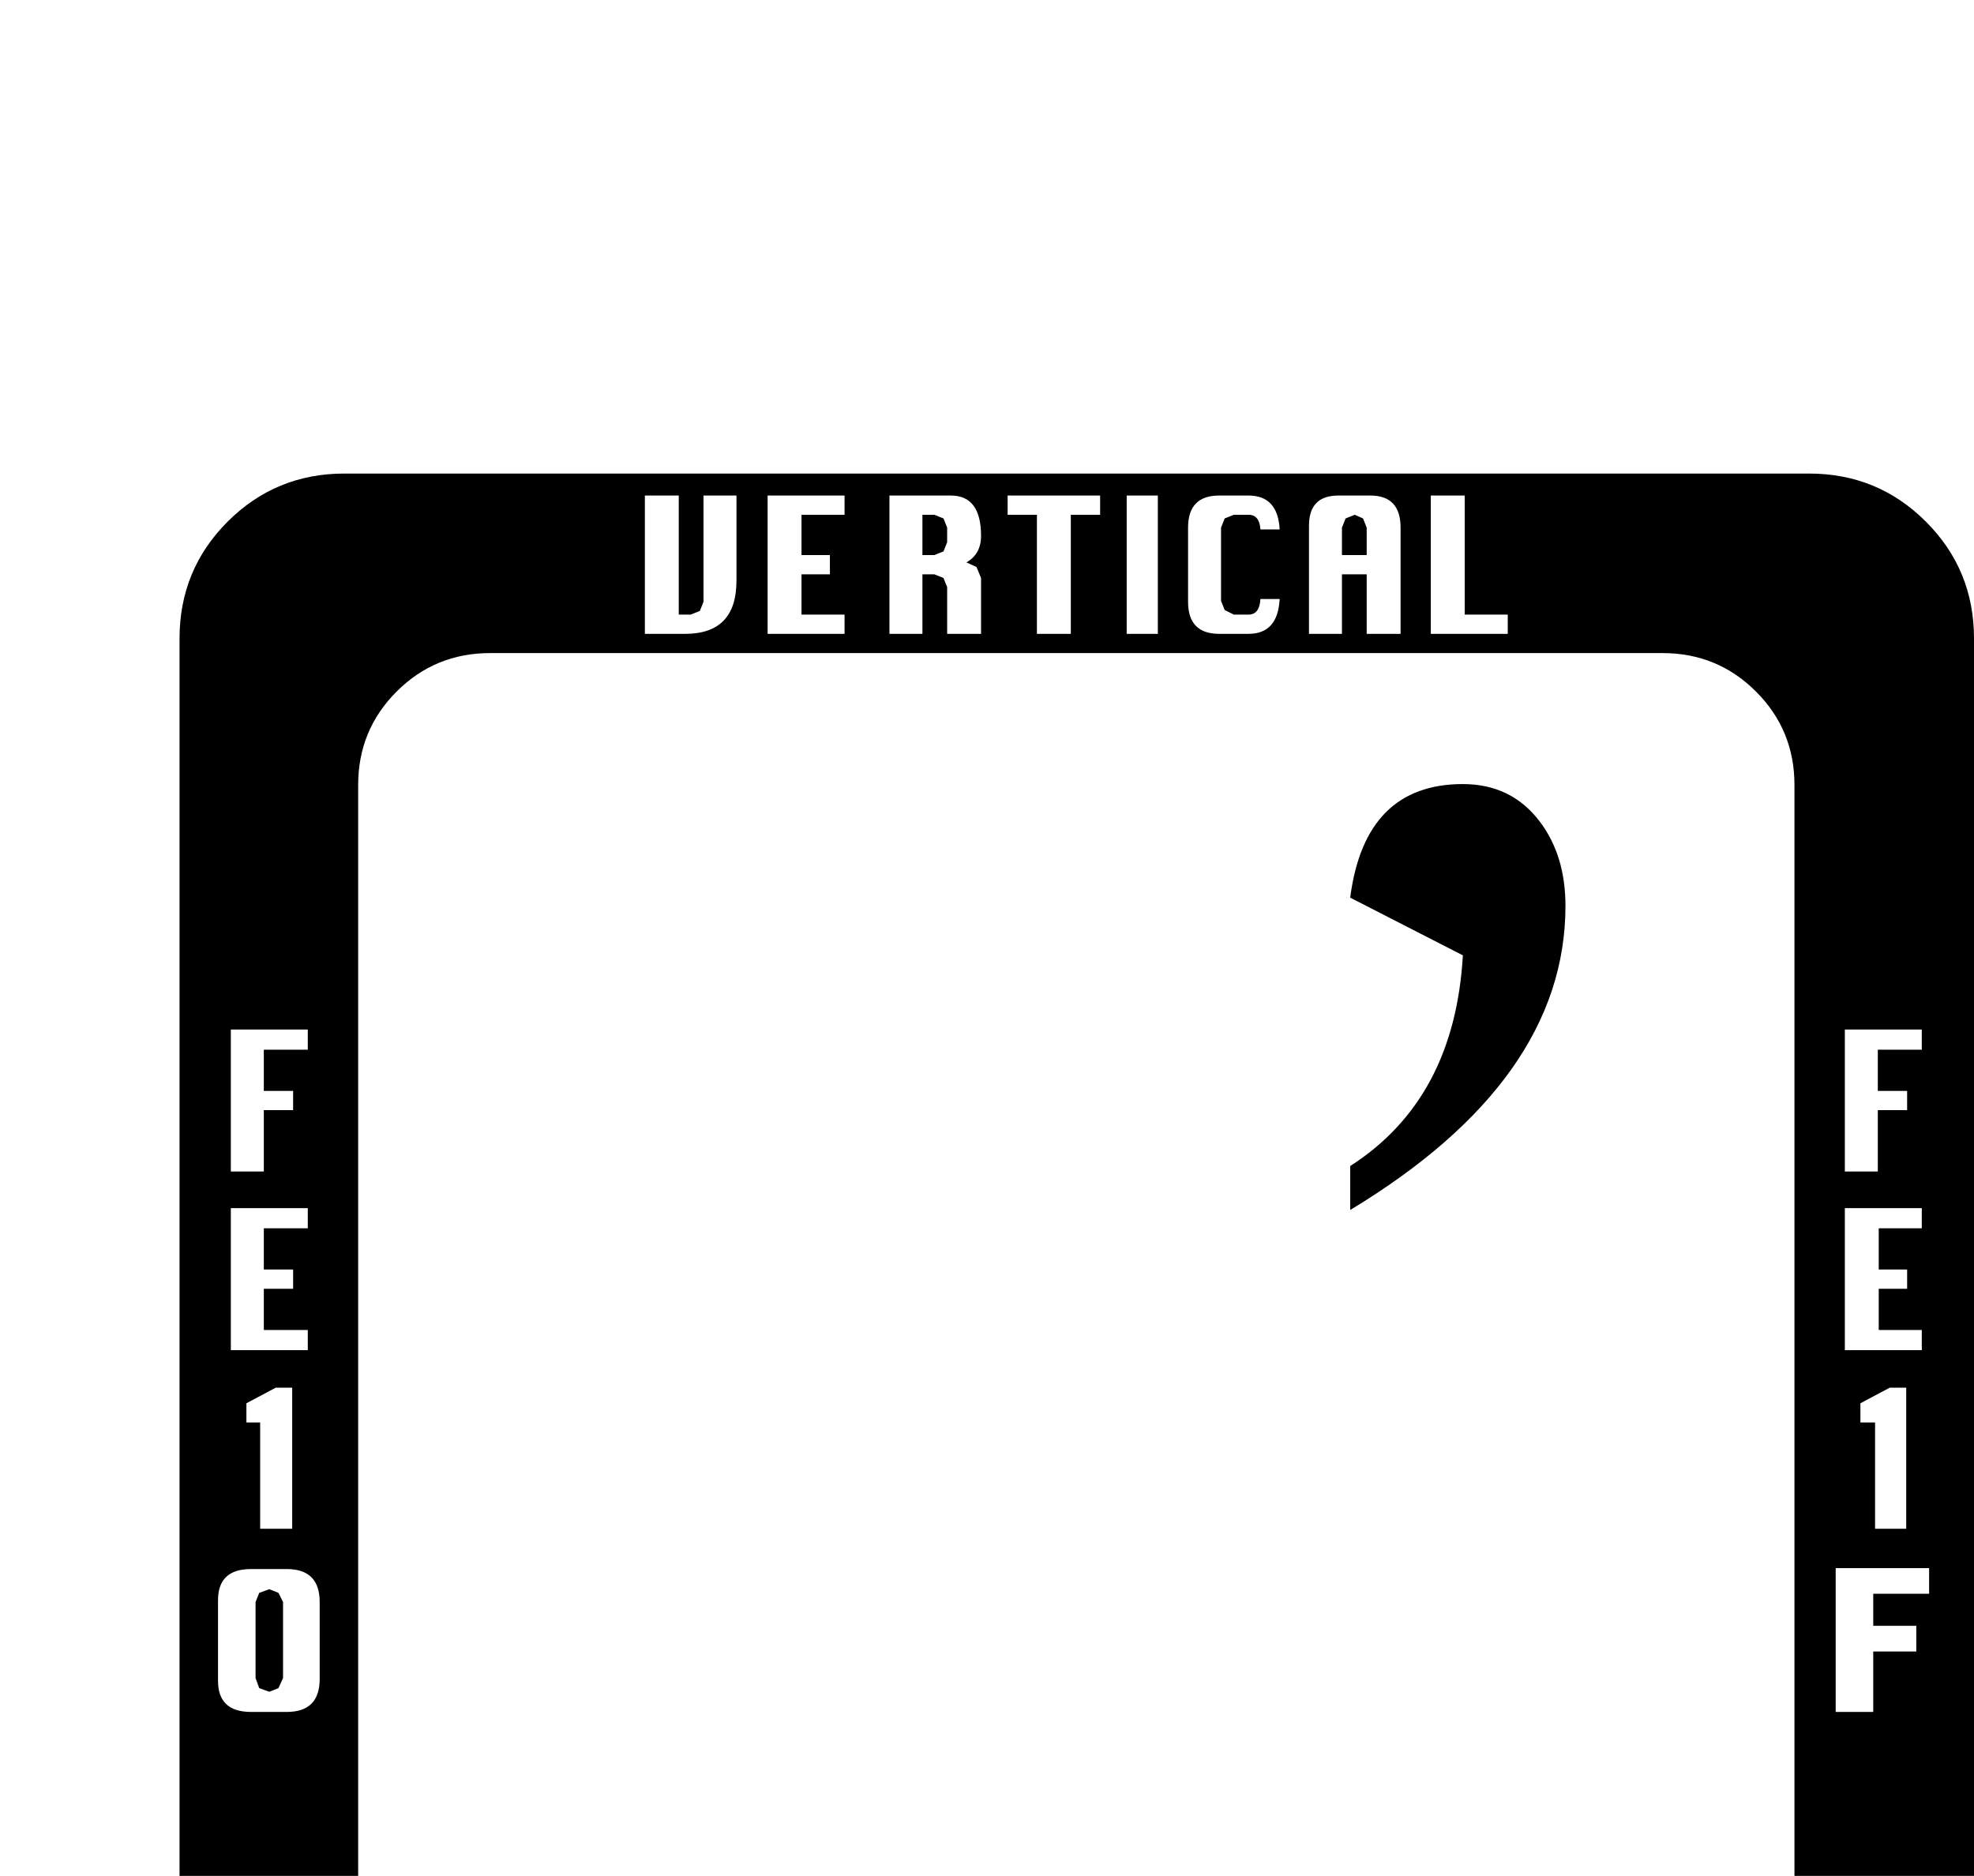 <?xml version="1.0" standalone="no"?>
<!DOCTYPE svg PUBLIC "-//W3C//DTD SVG 1.1//EN" "http://www.w3.org/Graphics/SVG/1.1/DTD/svg11.dtd" >
<svg viewBox="0 -419 2155 2048">
  <g transform="matrix(1 0 0 -1 0 1638)">
   <path fill="currentColor"
d="M2155 -239q0 -75 -52.5 -127.5t-127.5 -52.5h-1599q-75 0 -127.5 52.5t-52.5 127.5v1599q0 75 52.5 127.5t127.5 52.5h1599q75 0 127.5 -52.5t52.5 -127.5v-1599zM1646 1365v21h-47v130h-37v-151h84zM1529 1365v116q0 35 -33 35h-35q-32 0 -32 -33v-118h36v65h27v-65h37z
M1397 1403h-21q-1 -17 -13 -17h-16l-10 5l-4 10v80l4 10l10 4h16q12 0 13 -16h21q-2 37 -34 37h-32q-34 0 -34 -35v-81q0 -35 34 -35h32q32 0 34 38zM1264 1365v151h-34v-151h34zM1201 1495v21h-101v-21h32v-130h37v130h32zM1071 1365v61l-5 12l-11 5q16 9 16 29
q0 44 -33 44h-67v-151h36v65h13l10 -4l4 -10v-51h37zM922 1365v21h-47v44h31v21h-31v44h47v21h-84v-151h84zM804 1423v93h-36v-116l-4 -10l-10 -4h-13v130h-37v-151h44q56 0 56 58zM1959 -79v1279q0 60 -42 102t-102 42h-1280q-60 0 -102 -42t-42 -102v-1279q0 -60 42 -102
t102 -42h1280q60 0 102 42t42 102zM1510 -282q-3 38 -33 38h-19q-32 0 -32 -35q0 -22 24 -49l8 -9q19 -21 12 -33q-6 -4 -10 -4q-3 0 -5 1l-5 2l-4 9v4h-20q0 -37 32 -37h19q32 0 32 35q0 25 -24 49l-8 8q-14 14 -14 25q0 5 4.5 9t8.5 4q11 0 13 -17h21zM1388 -395v151h-20
l-68 -69l-68 69h-11v-151h21v86l54 -55l55 55v-86h37zM1181 -395v60l-6 13l-11 5q17 8 17 29q0 44 -33 44h-68v-151h37v65h13l10 -4l4 -11v-50h37zM1049 -360v81q0 34 -33 34h-35q-33 0 -33 -33v-84q0 -33 33 -33h35q33 0 33 35zM924 -266v22h-84v-151h37v65h31v21h-31v43
h47zM1492 1451h-27v30l4 10l10 4l9 -4l4 -10v-30zM1709 1068q0 -190 -235 -332v48q114 73 123 230l-123 63q16 124 123 124q53 0 84 -41q28 -37 28 -92zM1034 1465l-4 -10l-10 -4h-13v44h13l10 -4l4 -10v-16zM1144 -295l-4 -10l-10 -4h-13v43h13l10 -4l4 -10v-15zM1012 -360
l-4 -10l-9 -4l-10 4l-4 10v80l4 10l10 4l9 -4l4 -10v-80zM2098 911v22h-84v-155h36v67h32v21h-32v45h48zM2098 583v22h-47v45h31v21h-31v45h47v22h-84v-155h84zM2106 317v28h-102v-157h41v66h47v28h-47v35h61zM336 911v22h-84v-155h36v67h32v21h-32v45h48zM336 583v22h-48
v45h32v21h-32v45h48v22h-84v-155h84zM349 224v84q0 36 -36 36h-39q-36 0 -36 -34v-88q0 -34 36 -34h39q36 0 36 36zM309 225l-5 -11l-10 -4l-11 4l-4 11v83l4 10l11 4l10 -4l5 -10v-83zM2081 388v154h-18l-32 -17v-21h16v-116h34zM319 388v154h-18l-32 -17v-21h15v-116h35z
" />
  </g>

</svg>
